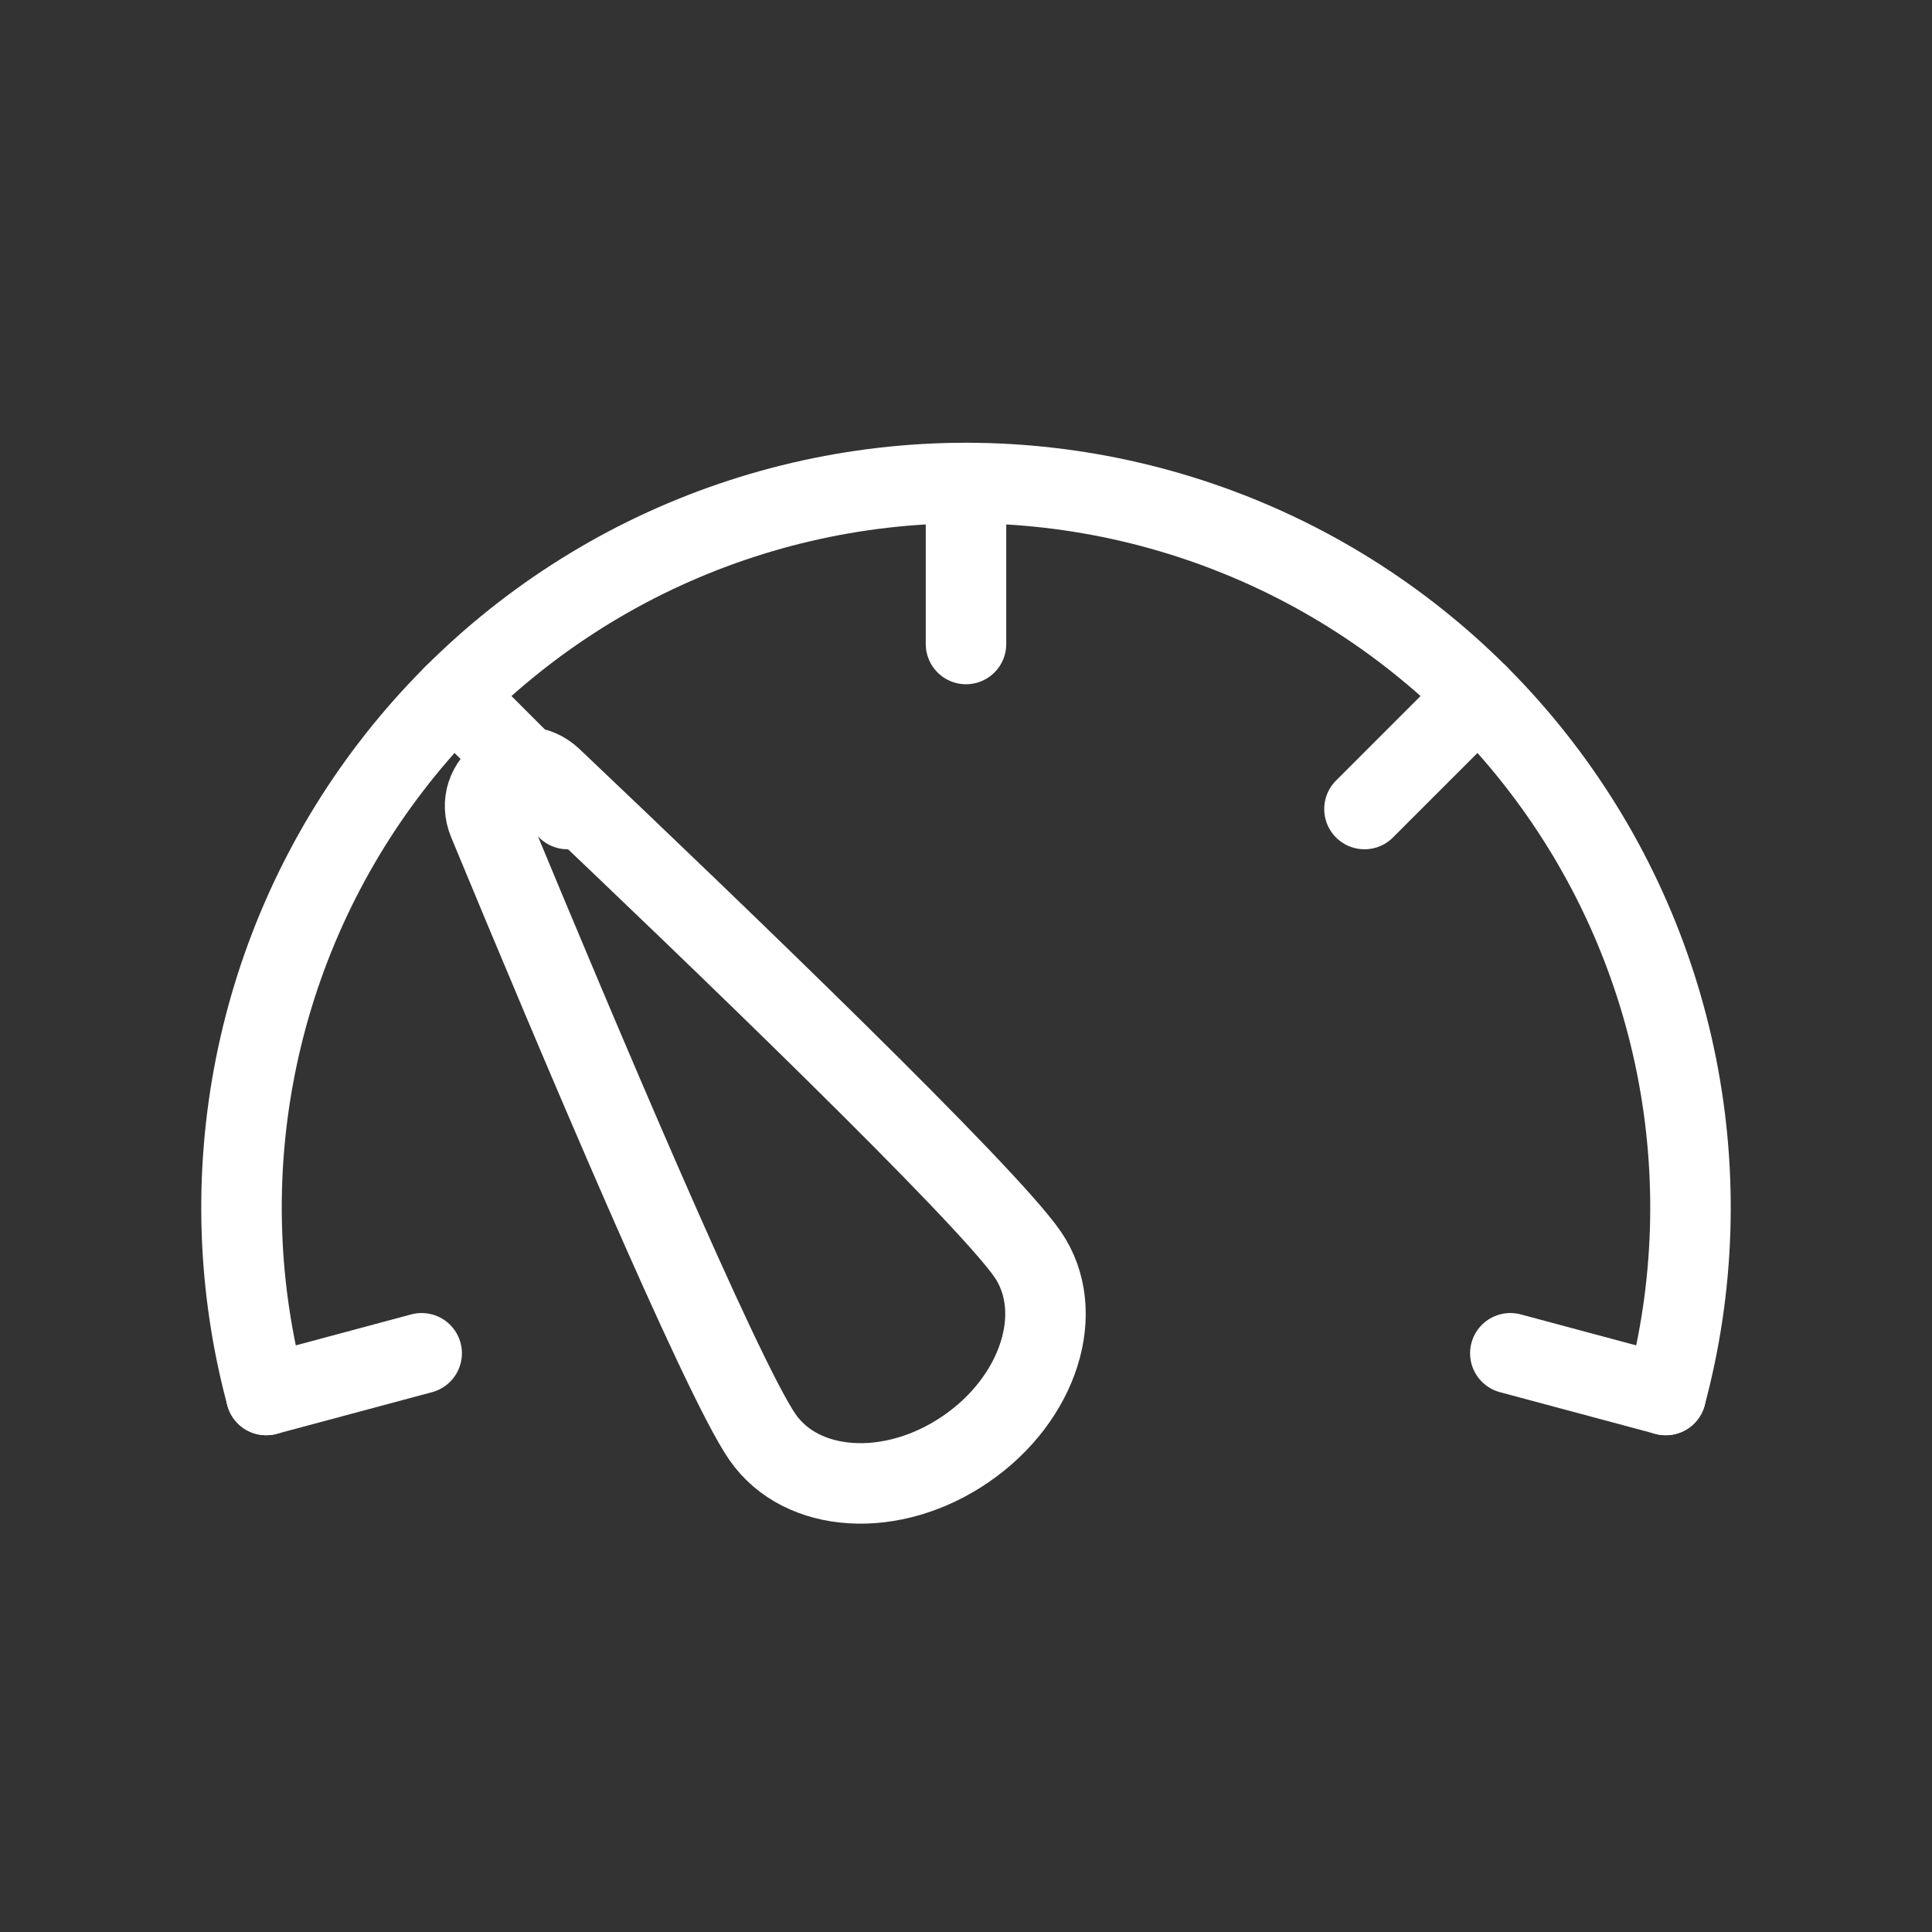 <!DOCTYPE svg PUBLIC "-//W3C//DTD SVG 1.1//EN" "http://www.w3.org/Graphics/SVG/1.1/DTD/svg11.dtd">
<!-- Uploaded to: SVG Repo, www.svgrepo.com, Transformed by: SVG Repo Mixer Tools -->
<svg width="800px" height="800px" viewBox="0 0 24 24" fill="none" xmlns="http://www.w3.org/2000/svg">
<rect x="0" y="0" width="24" height="24" fill="#333333" stroke="none"/>
<g id="SVGRepo_bgCarrier" stroke-width="0"/>
<g id="SVGRepo_tracerCarrier" stroke-linecap="round" stroke-linejoin="round"/>
<g id="SVGRepo_iconCarrier"> <path d="M20.693 17.329C21.051 15.996 21.096 14.598 20.827 13.244C20.558 11.89 19.981 10.616 19.14 9.521C18.3 8.426 17.219 7.539 15.981 6.928C14.742 6.318 13.38 6 12 6C10.62 6 9.258 6.318 8.019 6.928C6.781 7.539 5.7 8.426 4.86 9.521C4.019 10.616 3.442 11.89 3.173 13.244C2.904 14.598 2.949 15.996 3.307 17.329" stroke="#ffffff" stroke-linecap="round"/> <path d="M12.766 15.582C13.253 16.292 12.91 17.374 12 17.999C11.09 18.625 9.957 18.557 9.469 17.848C8.95 17.092 7.156 12.841 6.067 10.211C5.862 9.716 6.468 9.3 6.856 9.669C8.921 11.628 12.246 14.826 12.766 15.582Z" stroke="#ffffff"/> <path d="M12 6V8" stroke="#ffffff" stroke-linecap="round"/> <path d="M5.636 8.636L7.05 10.05" stroke="#ffffff" stroke-linecap="round"/> <path d="M18.364 8.636L16.95 10.05" stroke="#ffffff" stroke-linecap="round"/> <path d="M20.693 17.329L18.762 16.811" stroke="#ffffff" stroke-linecap="round"/> <path d="M3.307 17.329L5.238 16.811" stroke="#ffffff" stroke-linecap="round"/> </g>
</svg>